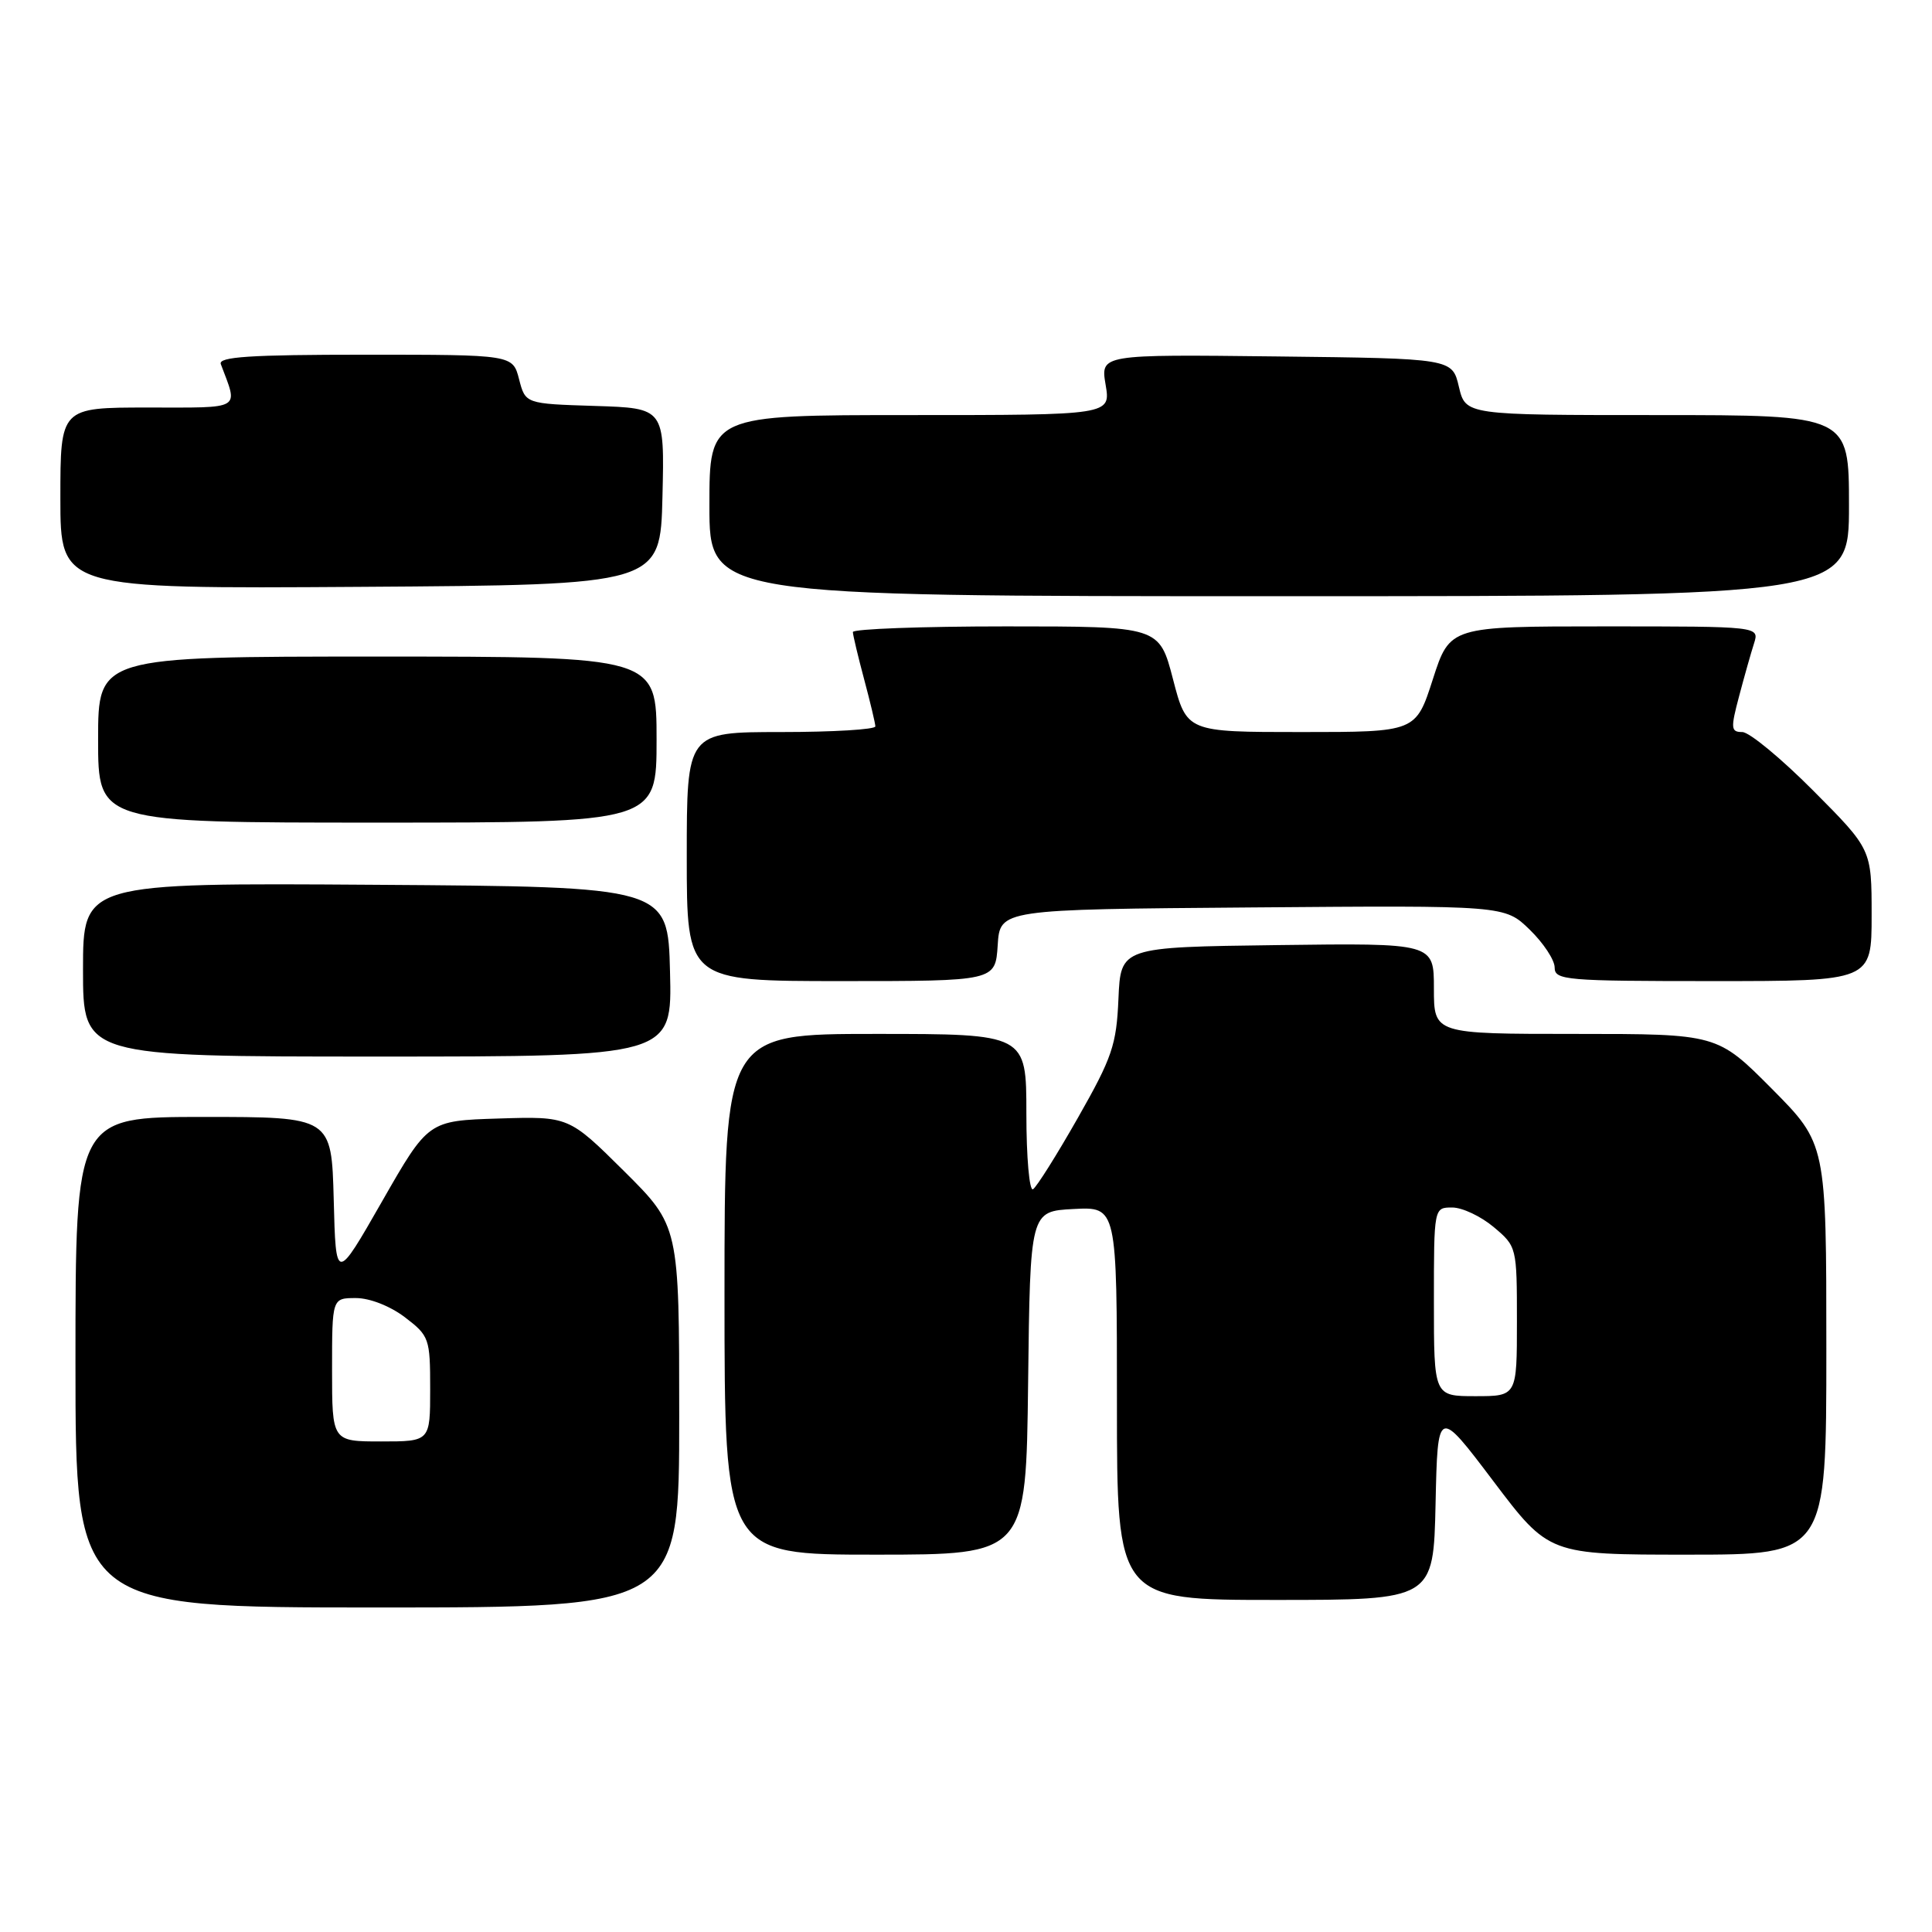 <?xml version="1.0" encoding="UTF-8" standalone="no"?>
<!DOCTYPE svg PUBLIC "-//W3C//DTD SVG 1.1//EN" "http://www.w3.org/Graphics/SVG/1.1/DTD/svg11.dtd" >
<svg xmlns="http://www.w3.org/2000/svg" xmlns:xlink="http://www.w3.org/1999/xlink" version="1.1" viewBox="0 0 256 256">
 <g >
 <path fill="currentColor"
d=" M 90.00 187.72 C 90.00 162.45 90.00 162.45 82.69 155.18 C 75.37 147.92 75.37 147.92 66.06 148.21 C 56.74 148.50 56.74 148.50 50.62 159.20 C 44.50 169.90 44.50 169.90 44.22 158.95 C 43.93 148.00 43.93 148.00 26.97 148.00 C 10.00 148.00 10.00 148.00 10.00 180.50 C 10.00 213.00 10.00 213.00 50.00 213.00 C 90.00 213.00 90.00 213.00 90.00 187.72 Z  M 190.22 199.25 C 190.50 186.50 190.50 186.50 197.87 196.25 C 205.24 206.00 205.24 206.00 223.62 206.00 C 242.00 206.00 242.00 206.00 242.00 178.77 C 242.00 151.55 242.00 151.55 234.78 144.27 C 227.55 137.00 227.55 137.00 208.78 137.00 C 190.00 137.00 190.00 137.00 190.00 130.98 C 190.00 124.96 190.00 124.96 169.25 125.23 C 148.50 125.50 148.50 125.50 148.20 132.34 C 147.94 138.46 147.37 140.13 142.83 148.11 C 140.04 153.02 137.36 157.28 136.88 157.58 C 136.40 157.87 136.00 153.37 136.00 147.56 C 136.00 137.00 136.00 137.00 116.00 137.00 C 96.00 137.00 96.00 137.00 96.00 171.50 C 96.00 206.00 96.00 206.00 115.98 206.00 C 135.96 206.00 135.96 206.00 136.23 183.25 C 136.50 160.50 136.50 160.50 142.25 160.20 C 148.00 159.90 148.00 159.90 148.00 185.95 C 148.00 212.00 148.00 212.00 168.97 212.00 C 189.94 212.00 189.94 212.00 190.22 199.25 Z  M 88.78 128.75 C 88.50 117.50 88.50 117.50 49.75 117.24 C 11.00 116.98 11.00 116.98 11.00 128.49 C 11.00 140.00 11.00 140.00 50.03 140.00 C 89.07 140.00 89.07 140.00 88.78 128.75 Z  M 132.20 125.25 C 132.50 120.50 132.50 120.50 165.94 120.24 C 199.38 119.97 199.38 119.97 202.69 123.18 C 204.51 124.95 206.00 127.20 206.00 128.20 C 206.00 129.88 207.43 130.00 227.00 130.00 C 248.00 130.00 248.00 130.00 248.00 121.27 C 248.00 112.54 248.00 112.54 240.27 104.77 C 236.02 100.50 231.79 97.00 230.86 97.00 C 229.35 97.00 229.30 96.53 230.44 92.25 C 231.13 89.64 232.02 86.49 232.42 85.25 C 233.13 83.00 233.13 83.00 212.63 83.00 C 192.12 83.00 192.12 83.00 189.86 90.00 C 187.61 97.00 187.61 97.00 172.43 97.00 C 157.25 97.00 157.25 97.00 155.43 90.00 C 153.61 83.00 153.61 83.00 133.31 83.00 C 122.14 83.00 113.01 83.34 113.01 83.75 C 113.02 84.16 113.69 86.97 114.50 90.00 C 115.31 93.03 115.98 95.84 115.99 96.25 C 115.99 96.66 110.38 97.00 103.50 97.00 C 91.00 97.00 91.00 97.00 91.00 113.50 C 91.00 130.00 91.00 130.00 111.45 130.00 C 131.89 130.00 131.89 130.00 132.20 125.25 Z  M 87.00 98.00 C 87.00 87.00 87.00 87.00 50.00 87.00 C 13.00 87.00 13.00 87.00 13.00 98.00 C 13.00 109.00 13.00 109.00 50.00 109.00 C 87.00 109.00 87.00 109.00 87.00 98.00 Z  M 245.00 67.00 C 245.00 55.00 245.00 55.00 219.60 55.00 C 194.20 55.00 194.20 55.00 193.31 51.25 C 192.43 47.50 192.43 47.50 169.12 47.23 C 145.82 46.96 145.82 46.96 146.50 50.98 C 147.18 55.00 147.18 55.00 120.59 55.00 C 94.00 55.00 94.00 55.00 94.00 67.00 C 94.00 79.00 94.00 79.00 169.50 79.00 C 245.00 79.00 245.00 79.00 245.00 67.00 Z  M 87.78 65.79 C 88.06 54.08 88.06 54.08 78.84 53.79 C 69.62 53.50 69.62 53.50 68.78 50.25 C 67.94 47.00 67.94 47.00 48.36 47.00 C 33.12 47.00 28.89 47.28 29.26 48.25 C 31.57 54.41 32.27 54.00 19.57 54.00 C 8.00 54.00 8.00 54.00 8.00 66.01 C 8.00 78.02 8.00 78.02 47.75 77.76 C 87.50 77.50 87.50 77.50 87.78 65.79 Z  M 44.00 181.50 C 44.00 172.00 44.00 172.00 47.16 172.00 C 49.00 172.00 51.70 173.06 53.66 174.55 C 56.88 177.01 57.00 177.35 57.00 184.05 C 57.00 191.00 57.00 191.00 50.50 191.00 C 44.00 191.00 44.00 191.00 44.00 181.50 Z  M 190.00 172.50 C 190.00 160.00 190.00 160.00 192.42 160.00 C 193.76 160.00 196.23 161.17 197.92 162.59 C 200.98 165.16 201.00 165.25 201.00 175.09 C 201.00 185.00 201.00 185.00 195.50 185.00 C 190.00 185.00 190.00 185.00 190.00 172.50 Z "/>
</g>
</svg>